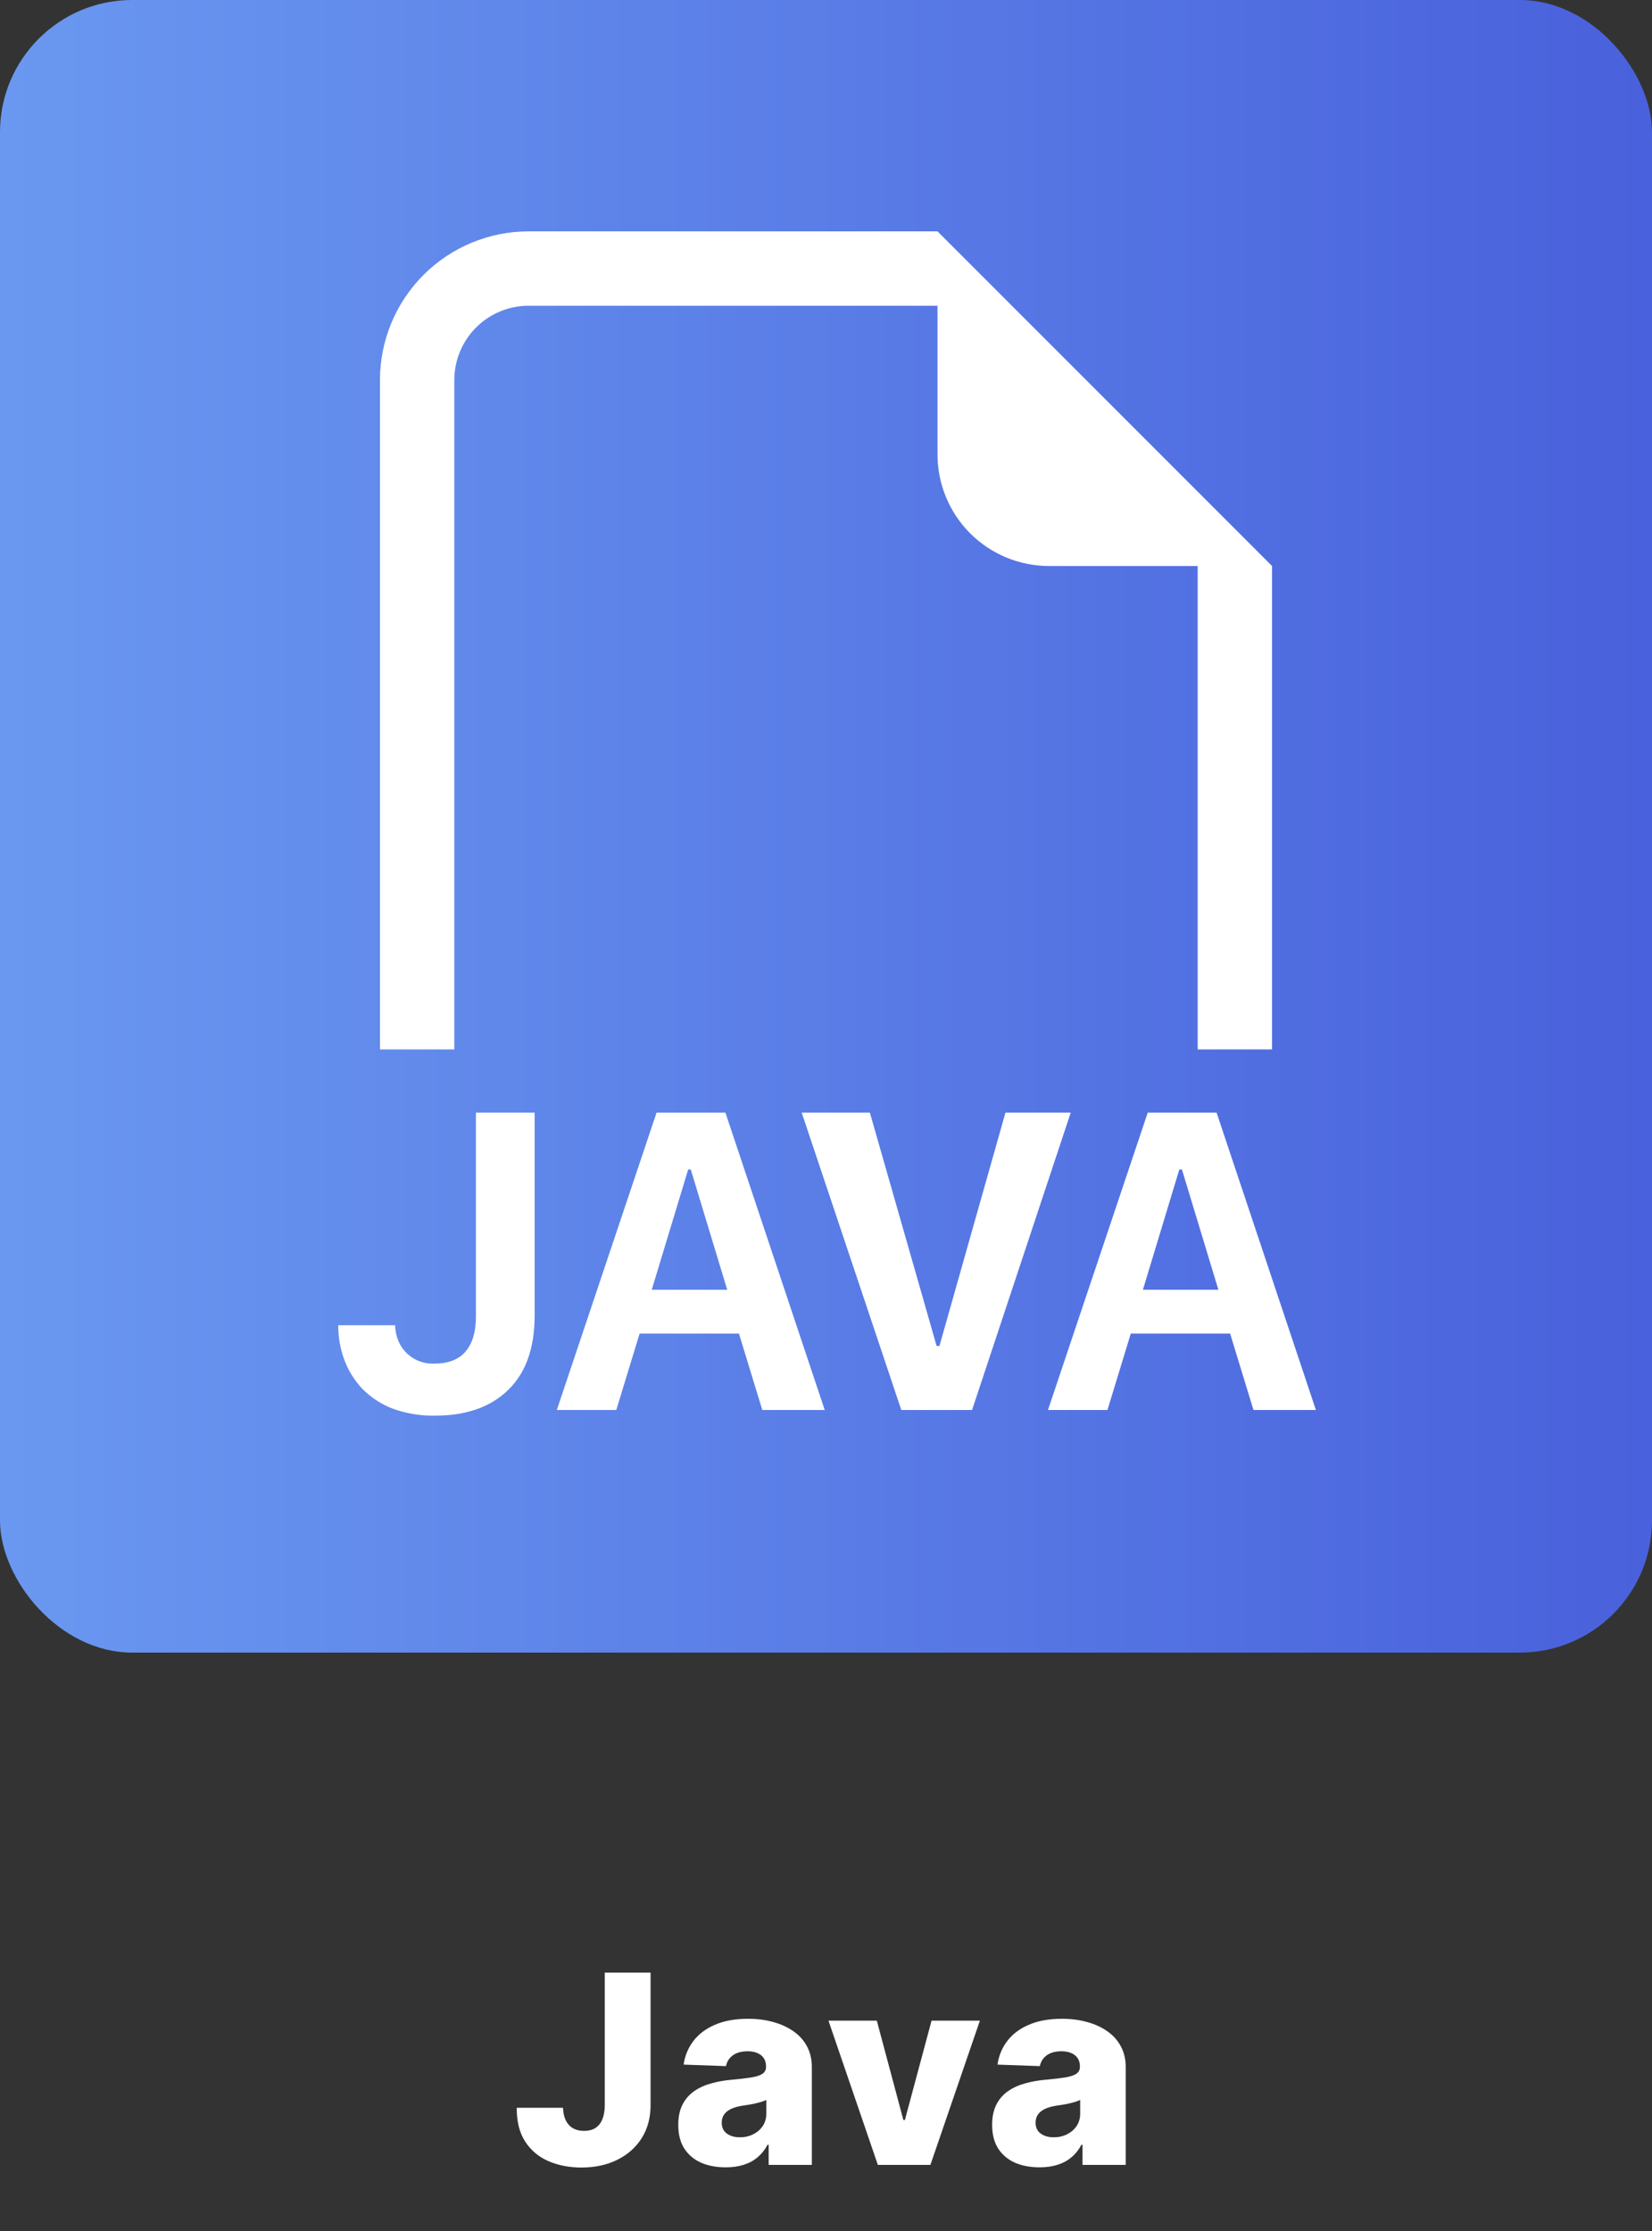 <svg width="100" height="135" viewBox="0 0 100 135" fill="none" xmlns="http://www.w3.org/2000/svg">
<rect x="0" y="0" width="100" height="135" fill="#333333" stroke="none"/>
<path d="M36.608 119.364H39.381V127.409C39.377 128.163 39.197 128.822 38.841 129.386C38.485 129.947 37.992 130.383 37.364 130.693C36.739 131.004 36.015 131.159 35.193 131.159C34.466 131.159 33.805 131.032 33.21 130.778C32.619 130.525 32.148 130.131 31.796 129.597C31.447 129.062 31.275 128.379 31.278 127.545H34.08C34.091 127.845 34.148 128.1 34.25 128.312C34.356 128.521 34.502 128.678 34.688 128.784C34.873 128.89 35.095 128.943 35.352 128.943C35.621 128.943 35.849 128.886 36.034 128.773C36.22 128.655 36.36 128.483 36.455 128.256C36.553 128.028 36.604 127.746 36.608 127.409V119.364ZM43.926 131.148C43.37 131.148 42.875 131.055 42.444 130.869C42.016 130.68 41.676 130.396 41.426 130.017C41.18 129.634 41.057 129.155 41.057 128.58C41.057 128.095 41.142 127.686 41.313 127.352C41.483 127.019 41.718 126.748 42.017 126.54C42.317 126.331 42.661 126.174 43.051 126.068C43.442 125.958 43.858 125.884 44.301 125.847C44.798 125.801 45.197 125.754 45.5 125.705C45.803 125.652 46.023 125.578 46.16 125.483C46.3 125.384 46.37 125.246 46.37 125.068V125.04C46.37 124.748 46.269 124.523 46.069 124.364C45.868 124.205 45.597 124.125 45.256 124.125C44.889 124.125 44.593 124.205 44.37 124.364C44.146 124.523 44.004 124.742 43.944 125.023L41.381 124.932C41.457 124.402 41.652 123.928 41.966 123.511C42.285 123.091 42.72 122.761 43.273 122.523C43.83 122.28 44.498 122.159 45.279 122.159C45.836 122.159 46.349 122.225 46.819 122.358C47.288 122.487 47.697 122.676 48.046 122.926C48.394 123.172 48.663 123.475 48.853 123.835C49.046 124.195 49.142 124.606 49.142 125.068V131H46.529V129.784H46.461C46.305 130.08 46.106 130.33 45.864 130.534C45.625 130.739 45.343 130.892 45.017 130.994C44.696 131.097 44.332 131.148 43.926 131.148ZM44.785 129.33C45.084 129.33 45.353 129.269 45.591 129.148C45.834 129.027 46.027 128.86 46.171 128.648C46.315 128.432 46.387 128.182 46.387 127.898V127.068C46.307 127.11 46.211 127.148 46.097 127.182C45.987 127.216 45.866 127.248 45.733 127.278C45.601 127.309 45.464 127.335 45.324 127.358C45.184 127.381 45.05 127.402 44.921 127.42C44.66 127.462 44.436 127.527 44.25 127.614C44.069 127.701 43.928 127.814 43.83 127.955C43.735 128.091 43.688 128.254 43.688 128.443C43.688 128.731 43.79 128.951 43.995 129.102C44.203 129.254 44.466 129.33 44.785 129.33ZM59.315 122.273L56.32 131H53.139L50.15 122.273H53.076L54.684 128.284H54.775L56.389 122.273H59.315ZM62.926 131.148C62.369 131.148 61.875 131.055 61.443 130.869C61.015 130.68 60.676 130.396 60.426 130.017C60.18 129.634 60.057 129.155 60.057 128.58C60.057 128.095 60.142 127.686 60.312 127.352C60.483 127.019 60.718 126.748 61.017 126.54C61.316 126.331 61.661 126.174 62.051 126.068C62.441 125.958 62.858 125.884 63.301 125.847C63.797 125.801 64.197 125.754 64.5 125.705C64.803 125.652 65.022 125.578 65.159 125.483C65.299 125.384 65.369 125.246 65.369 125.068V125.04C65.369 124.748 65.269 124.523 65.068 124.364C64.867 124.205 64.596 124.125 64.255 124.125C63.888 124.125 63.593 124.205 63.369 124.364C63.146 124.523 63.004 124.742 62.943 125.023L60.38 124.932C60.456 124.402 60.651 123.928 60.966 123.511C61.284 123.091 61.719 122.761 62.273 122.523C62.829 122.28 63.498 122.159 64.278 122.159C64.835 122.159 65.348 122.225 65.818 122.358C66.288 122.487 66.697 122.676 67.045 122.926C67.394 123.172 67.663 123.475 67.852 123.835C68.045 124.195 68.142 124.606 68.142 125.068V131H65.528V129.784H65.46C65.305 130.08 65.106 130.33 64.863 130.534C64.625 130.739 64.343 130.892 64.017 130.994C63.695 131.097 63.331 131.148 62.926 131.148ZM63.784 129.33C64.083 129.33 64.352 129.269 64.591 129.148C64.833 129.027 65.026 128.86 65.17 128.648C65.314 128.432 65.386 128.182 65.386 127.898V127.068C65.307 127.11 65.21 127.148 65.096 127.182C64.987 127.216 64.865 127.248 64.733 127.278C64.6 127.309 64.464 127.335 64.324 127.358C64.183 127.381 64.049 127.402 63.92 127.42C63.659 127.462 63.435 127.527 63.25 127.614C63.068 127.701 62.928 127.814 62.829 127.955C62.735 128.091 62.687 128.254 62.687 128.443C62.687 128.731 62.789 128.951 62.994 129.102C63.202 129.254 63.466 129.33 63.784 129.33Z" fill="white"/>
<rect width="100" height="100" rx="8" fill="url(#paint0_linear_151_55)"/>
<path fill-rule="evenodd" clip-rule="evenodd" d="M77 34.25V63.5H72.5V34.25H63.5C61.71 34.25 59.993 33.539 58.727 32.273C57.461 31.007 56.75 29.29 56.75 27.5V18.5H32C30.806 18.5 29.662 18.974 28.818 19.818C27.974 20.662 27.5 21.806 27.5 23V63.5H23V23C23 20.613 23.948 18.324 25.636 16.636C27.324 14.948 29.613 14 32 14H56.75L77 34.25ZM20.844 82.287C20.596 81.616 20.471 80.906 20.475 80.191H23.918C23.926 80.616 24.039 81.034 24.246 81.406C24.454 81.759 24.753 82.049 25.114 82.244C25.474 82.439 25.88 82.532 26.289 82.513C27.144 82.513 27.774 82.265 28.188 81.775C28.602 81.279 28.809 80.582 28.809 79.677V67.325H32.364V79.588C32.364 81.567 31.833 83.07 30.758 84.11C29.696 85.145 28.22 85.662 26.33 85.662C25.459 85.678 24.593 85.535 23.774 85.24C23.083 84.977 22.457 84.569 21.938 84.043C21.458 83.538 21.086 82.941 20.844 82.287ZM38.718 80.695L37.305 85.32H33.705L39.744 67.325H43.911L49.923 85.32H46.143L44.73 80.695H38.718ZM44.019 78.04L41.814 70.767H41.657L39.452 78.044H44.019V78.04ZM54.558 85.32H58.842L64.814 67.325H60.863L56.867 81.446H56.696L52.655 67.325H48.528L54.558 85.32ZM68.45 80.695L67.037 85.32H63.437L69.476 67.325H73.643L79.655 85.32H75.875L74.462 80.695H68.45ZM73.751 78.04L71.546 70.767H71.388L69.183 78.044H73.751V78.04Z" fill="white"/>
<defs>
<linearGradient id="paint0_linear_151_55" x1="100" y1="50" x2="-8.43047e-07" y2="50" gradientUnits="userSpaceOnUse">
<stop stop-color="#4961DC"/>
<stop offset="1" stop-color="#6A98F0"/>
</linearGradient>
</defs>
</svg>
